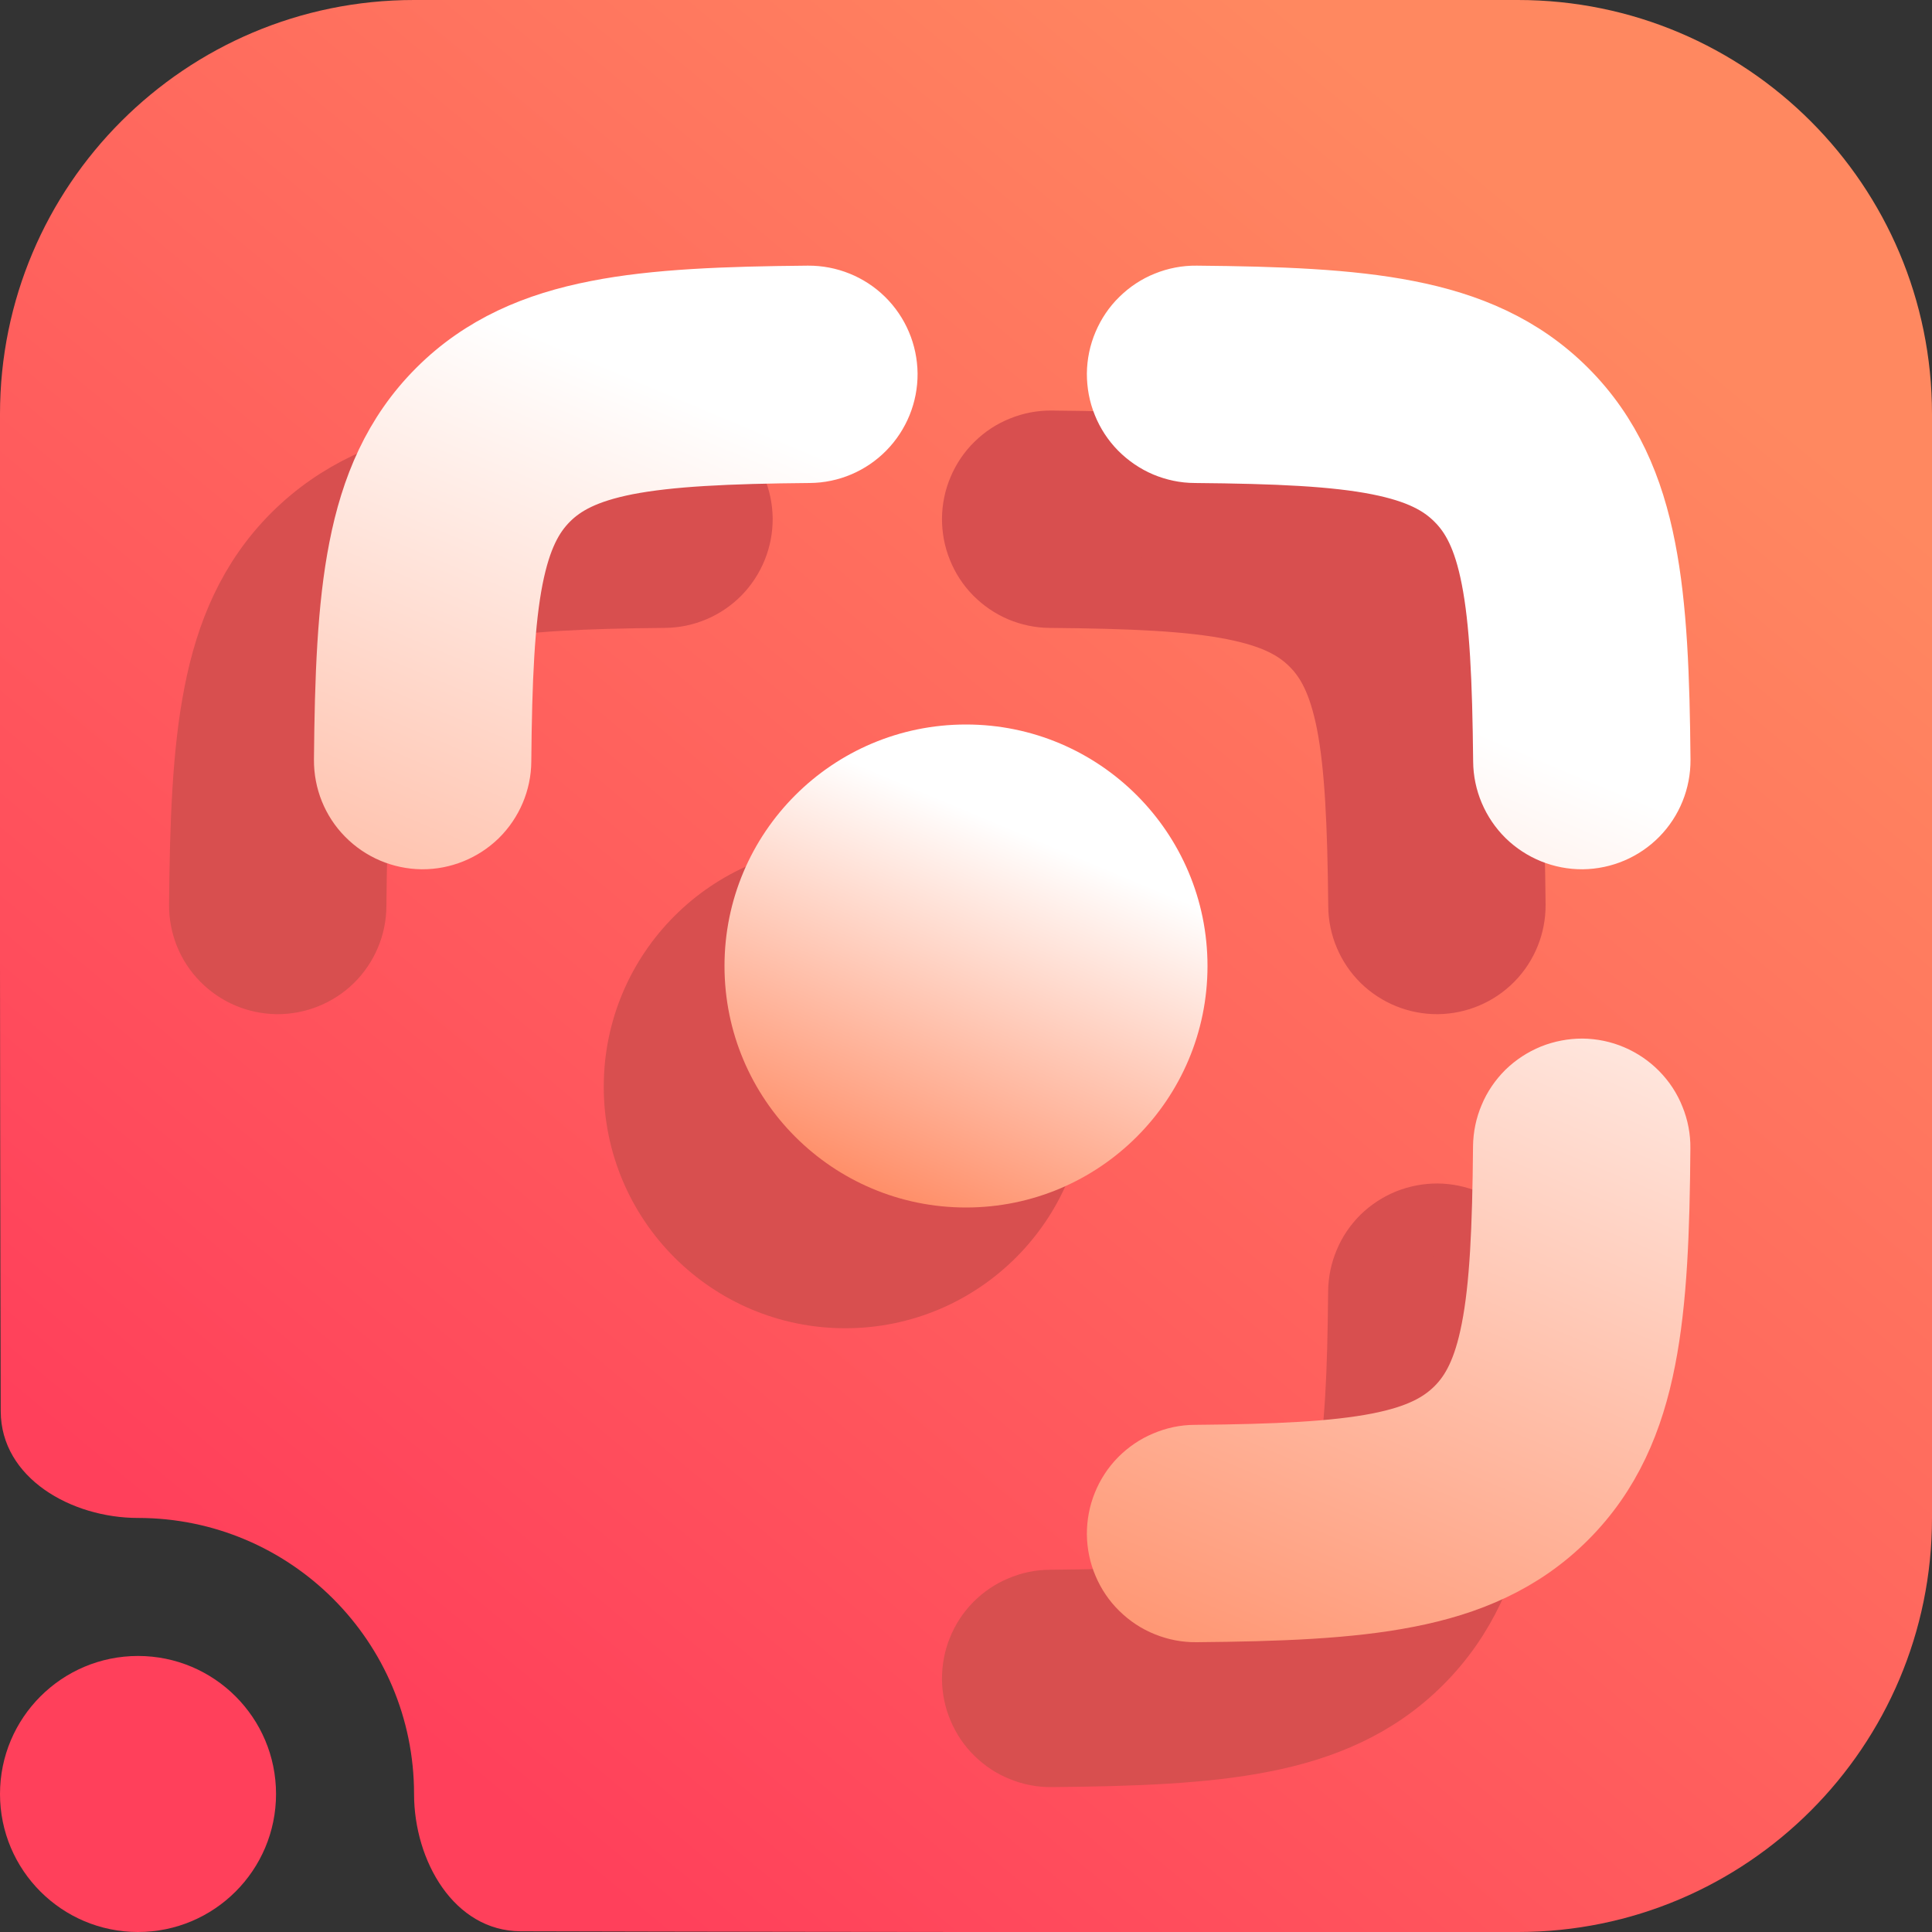 <svg width="16" height="16" viewBox="0 0 16 16" fill="none" xmlns="http://www.w3.org/2000/svg">
<rect x="0" y="0" width="16" height="16" fill="#333333" stroke="none"/>
<g clip-path="url(#clip0_43_1940)">
<path d="M4.312 15.994C3.759 15.992 3.429 15.409 3.429 14.857C3.429 13.595 2.405 12.571 1.143 12.571C0.591 12.571 0.008 12.241 0.006 11.688C0.002 10.269 0 8.069 0 8V3.429C0 1.535 1.535 0 3.429 0H12.571C14.465 0 16 1.535 16 3.429V12.571C16 14.465 14.465 16 12.571 16H8C7.931 16 5.731 15.998 4.312 15.994Z" fill="url(#paint0_linear_43_1940)"/>
<path d="M1.143 13.714C0.512 13.714 0 14.226 0 14.857C0 15.488 0.512 16 1.143 16C1.774 16 2.286 15.488 2.286 14.857C2.286 14.226 1.774 13.714 1.143 13.714Z" fill="url(#paint1_linear_43_1940)"/>
<path d="M5.504 4.9C5.663 4.899 5.815 4.834 5.927 4.721C6.038 4.607 6.1 4.454 6.099 4.295C6.097 4.136 6.033 3.984 5.919 3.872C5.806 3.761 5.652 3.699 5.493 3.7C4.813 3.706 4.232 3.727 3.75 3.822C3.251 3.919 2.816 4.103 2.459 4.459C2.102 4.816 1.919 5.251 1.822 5.75C1.727 6.232 1.706 6.812 1.7 7.493C1.699 7.653 1.76 7.806 1.872 7.919C1.984 8.033 2.136 8.097 2.295 8.099C2.454 8.1 2.607 8.038 2.721 7.927C2.834 7.815 2.899 7.663 2.9 7.504C2.906 6.819 2.928 6.34 2.999 5.98C3.067 5.638 3.169 5.447 3.308 5.308C3.447 5.169 3.638 5.067 3.98 4.999C4.34 4.929 4.819 4.906 5.504 4.9ZM8.707 3.7C8.628 3.699 8.55 3.714 8.477 3.744C8.403 3.773 8.337 3.817 8.281 3.872C8.224 3.927 8.18 3.993 8.149 4.066C8.118 4.138 8.102 4.216 8.101 4.295C8.101 4.374 8.115 4.452 8.145 4.525C8.174 4.598 8.218 4.665 8.273 4.721C8.329 4.777 8.394 4.822 8.467 4.853C8.539 4.883 8.617 4.9 8.696 4.9C9.381 4.906 9.86 4.928 10.219 4.999C10.562 5.067 10.752 5.169 10.891 5.308C11.031 5.447 11.133 5.638 11.201 5.98C11.271 6.34 11.293 6.819 11.3 7.504C11.301 7.663 11.366 7.815 11.479 7.927C11.593 8.038 11.746 8.1 11.905 8.099C12.064 8.097 12.216 8.033 12.328 7.919C12.439 7.806 12.501 7.653 12.5 7.493C12.493 6.813 12.473 6.232 12.378 5.75C12.281 5.251 12.097 4.816 11.74 4.459C11.383 4.103 10.948 3.919 10.45 3.822C9.968 3.727 9.387 3.706 8.707 3.7ZM12.499 10.707C12.5 10.628 12.485 10.55 12.455 10.477C12.426 10.403 12.382 10.337 12.327 10.281C12.272 10.225 12.206 10.18 12.133 10.149C12.061 10.118 11.983 10.102 11.904 10.101C11.825 10.101 11.747 10.116 11.674 10.145C11.601 10.175 11.535 10.218 11.478 10.273C11.422 10.329 11.377 10.394 11.347 10.467C11.316 10.54 11.3 10.617 11.299 10.696C11.293 11.381 11.271 11.86 11.201 12.22C11.133 12.562 11.031 12.753 10.892 12.892C10.752 13.031 10.562 13.134 10.22 13.201C9.86 13.271 9.381 13.294 8.696 13.3C8.617 13.3 8.539 13.317 8.467 13.348C8.394 13.378 8.329 13.423 8.273 13.479C8.218 13.535 8.174 13.602 8.145 13.675C8.115 13.748 8.101 13.826 8.101 13.905C8.102 13.984 8.118 14.062 8.149 14.134C8.18 14.207 8.224 14.273 8.281 14.328C8.337 14.383 8.403 14.427 8.477 14.456C8.55 14.486 8.628 14.501 8.707 14.5C9.387 14.494 9.968 14.473 10.45 14.378C10.948 14.281 11.383 14.098 11.74 13.741C12.097 13.384 12.281 12.949 12.378 12.45C12.473 11.968 12.493 11.387 12.499 10.707Z" fill="#D84F4F" stroke="#D84F4F" stroke-width="0.6"/>
<path d="M6.704 3.7C6.863 3.699 7.015 3.634 7.126 3.521C7.238 3.407 7.3 3.254 7.299 3.095C7.297 2.936 7.233 2.784 7.119 2.672C7.006 2.561 6.852 2.499 6.693 2.5C6.013 2.506 5.431 2.527 4.95 2.622C4.451 2.719 4.016 2.902 3.659 3.259C3.302 3.616 3.119 4.051 3.022 4.55C2.927 5.032 2.906 5.612 2.9 6.293C2.899 6.453 2.96 6.606 3.072 6.719C3.184 6.833 3.336 6.897 3.495 6.899C3.654 6.9 3.807 6.838 3.921 6.727C4.034 6.615 4.099 6.463 4.1 6.304C4.106 5.619 4.128 5.14 4.199 4.78C4.267 4.438 4.369 4.247 4.508 4.108C4.647 3.969 4.838 3.867 5.18 3.799C5.54 3.729 6.019 3.706 6.704 3.7ZM9.907 2.5C9.828 2.499 9.75 2.514 9.676 2.544C9.603 2.573 9.537 2.617 9.481 2.672C9.424 2.727 9.38 2.793 9.349 2.866C9.318 2.938 9.302 3.016 9.301 3.095C9.301 3.174 9.315 3.252 9.345 3.325C9.374 3.398 9.418 3.465 9.473 3.521C9.529 3.577 9.594 3.622 9.667 3.653C9.739 3.683 9.817 3.7 9.896 3.7C10.581 3.706 11.059 3.728 11.419 3.799C11.762 3.867 11.952 3.969 12.091 4.108C12.231 4.247 12.333 4.438 12.4 4.78C12.471 5.14 12.493 5.619 12.5 6.304C12.501 6.463 12.566 6.615 12.679 6.727C12.793 6.838 12.946 6.9 13.105 6.899C13.264 6.897 13.416 6.833 13.528 6.719C13.639 6.606 13.701 6.453 13.7 6.293C13.694 5.613 13.673 5.032 13.578 4.55C13.481 4.051 13.297 3.616 12.94 3.259C12.583 2.902 12.148 2.719 11.65 2.622C11.168 2.527 10.587 2.506 9.907 2.5ZM13.699 9.507C13.7 9.428 13.685 9.35 13.655 9.277C13.626 9.203 13.582 9.137 13.527 9.081C13.472 9.025 13.406 8.98 13.333 8.949C13.261 8.918 13.183 8.902 13.104 8.901C13.025 8.901 12.947 8.916 12.874 8.945C12.801 8.975 12.735 9.018 12.678 9.073C12.622 9.129 12.577 9.194 12.547 9.267C12.516 9.339 12.5 9.417 12.499 9.496C12.493 10.181 12.471 10.66 12.4 11.02C12.333 11.362 12.231 11.553 12.092 11.692C11.952 11.831 11.762 11.934 11.419 12.001C11.059 12.071 10.581 12.094 9.896 12.1C9.817 12.1 9.739 12.117 9.667 12.148C9.594 12.178 9.529 12.223 9.473 12.279C9.418 12.335 9.374 12.402 9.345 12.475C9.315 12.548 9.301 12.626 9.301 12.705C9.302 12.784 9.318 12.862 9.349 12.934C9.38 13.007 9.424 13.073 9.481 13.128C9.537 13.183 9.603 13.227 9.676 13.256C9.75 13.286 9.828 13.301 9.907 13.3C10.587 13.294 11.168 13.273 11.65 13.178C12.149 13.081 12.583 12.898 12.94 12.541C13.297 12.184 13.481 11.749 13.578 11.25C13.673 10.768 13.694 10.188 13.699 9.507Z" fill="url(#paint2_linear_43_1940)" stroke="url(#paint3_linear_43_1940)" stroke-width="0.6"/>
<circle cx="7" cy="9" r="2" fill="#D84F4F"/>
<circle cx="8" cy="8" r="2" fill="url(#paint4_linear_43_1940)"/>
</g>
<defs>
<linearGradient id="paint0_linear_43_1940" x1="3" y1="14" x2="13" y2="2" gradientUnits="userSpaceOnUse">
<stop stop-color="#FF405B"/>
<stop offset="1" stop-color="#FF8860"/>
</linearGradient>
<linearGradient id="paint1_linear_43_1940" x1="3" y1="14" x2="13" y2="2" gradientUnits="userSpaceOnUse">
<stop stop-color="#FF405B"/>
<stop offset="1" stop-color="#FF8860"/>
</linearGradient>
<linearGradient id="paint2_linear_43_1940" x1="5.984" y1="13.3" x2="9.509" y2="4.907" gradientUnits="userSpaceOnUse">
<stop stop-color="#FF8860"/>
<stop offset="1" stop-color="white"/>
</linearGradient>
<linearGradient id="paint3_linear_43_1940" x1="5.984" y1="13.3" x2="9.509" y2="4.907" gradientUnits="userSpaceOnUse">
<stop stop-color="#FF8860"/>
<stop offset="1" stop-color="white"/>
</linearGradient>
<linearGradient id="paint4_linear_43_1940" x1="7.142" y1="10" x2="8.448" y2="6.892" gradientUnits="userSpaceOnUse">
<stop stop-color="#FF8860"/>
<stop offset="1" stop-color="white"/>
</linearGradient>
<clipPath id="clip0_43_1940">
<rect width="16" height="16" fill="white"/>
</clipPath>
</defs>
</svg>
